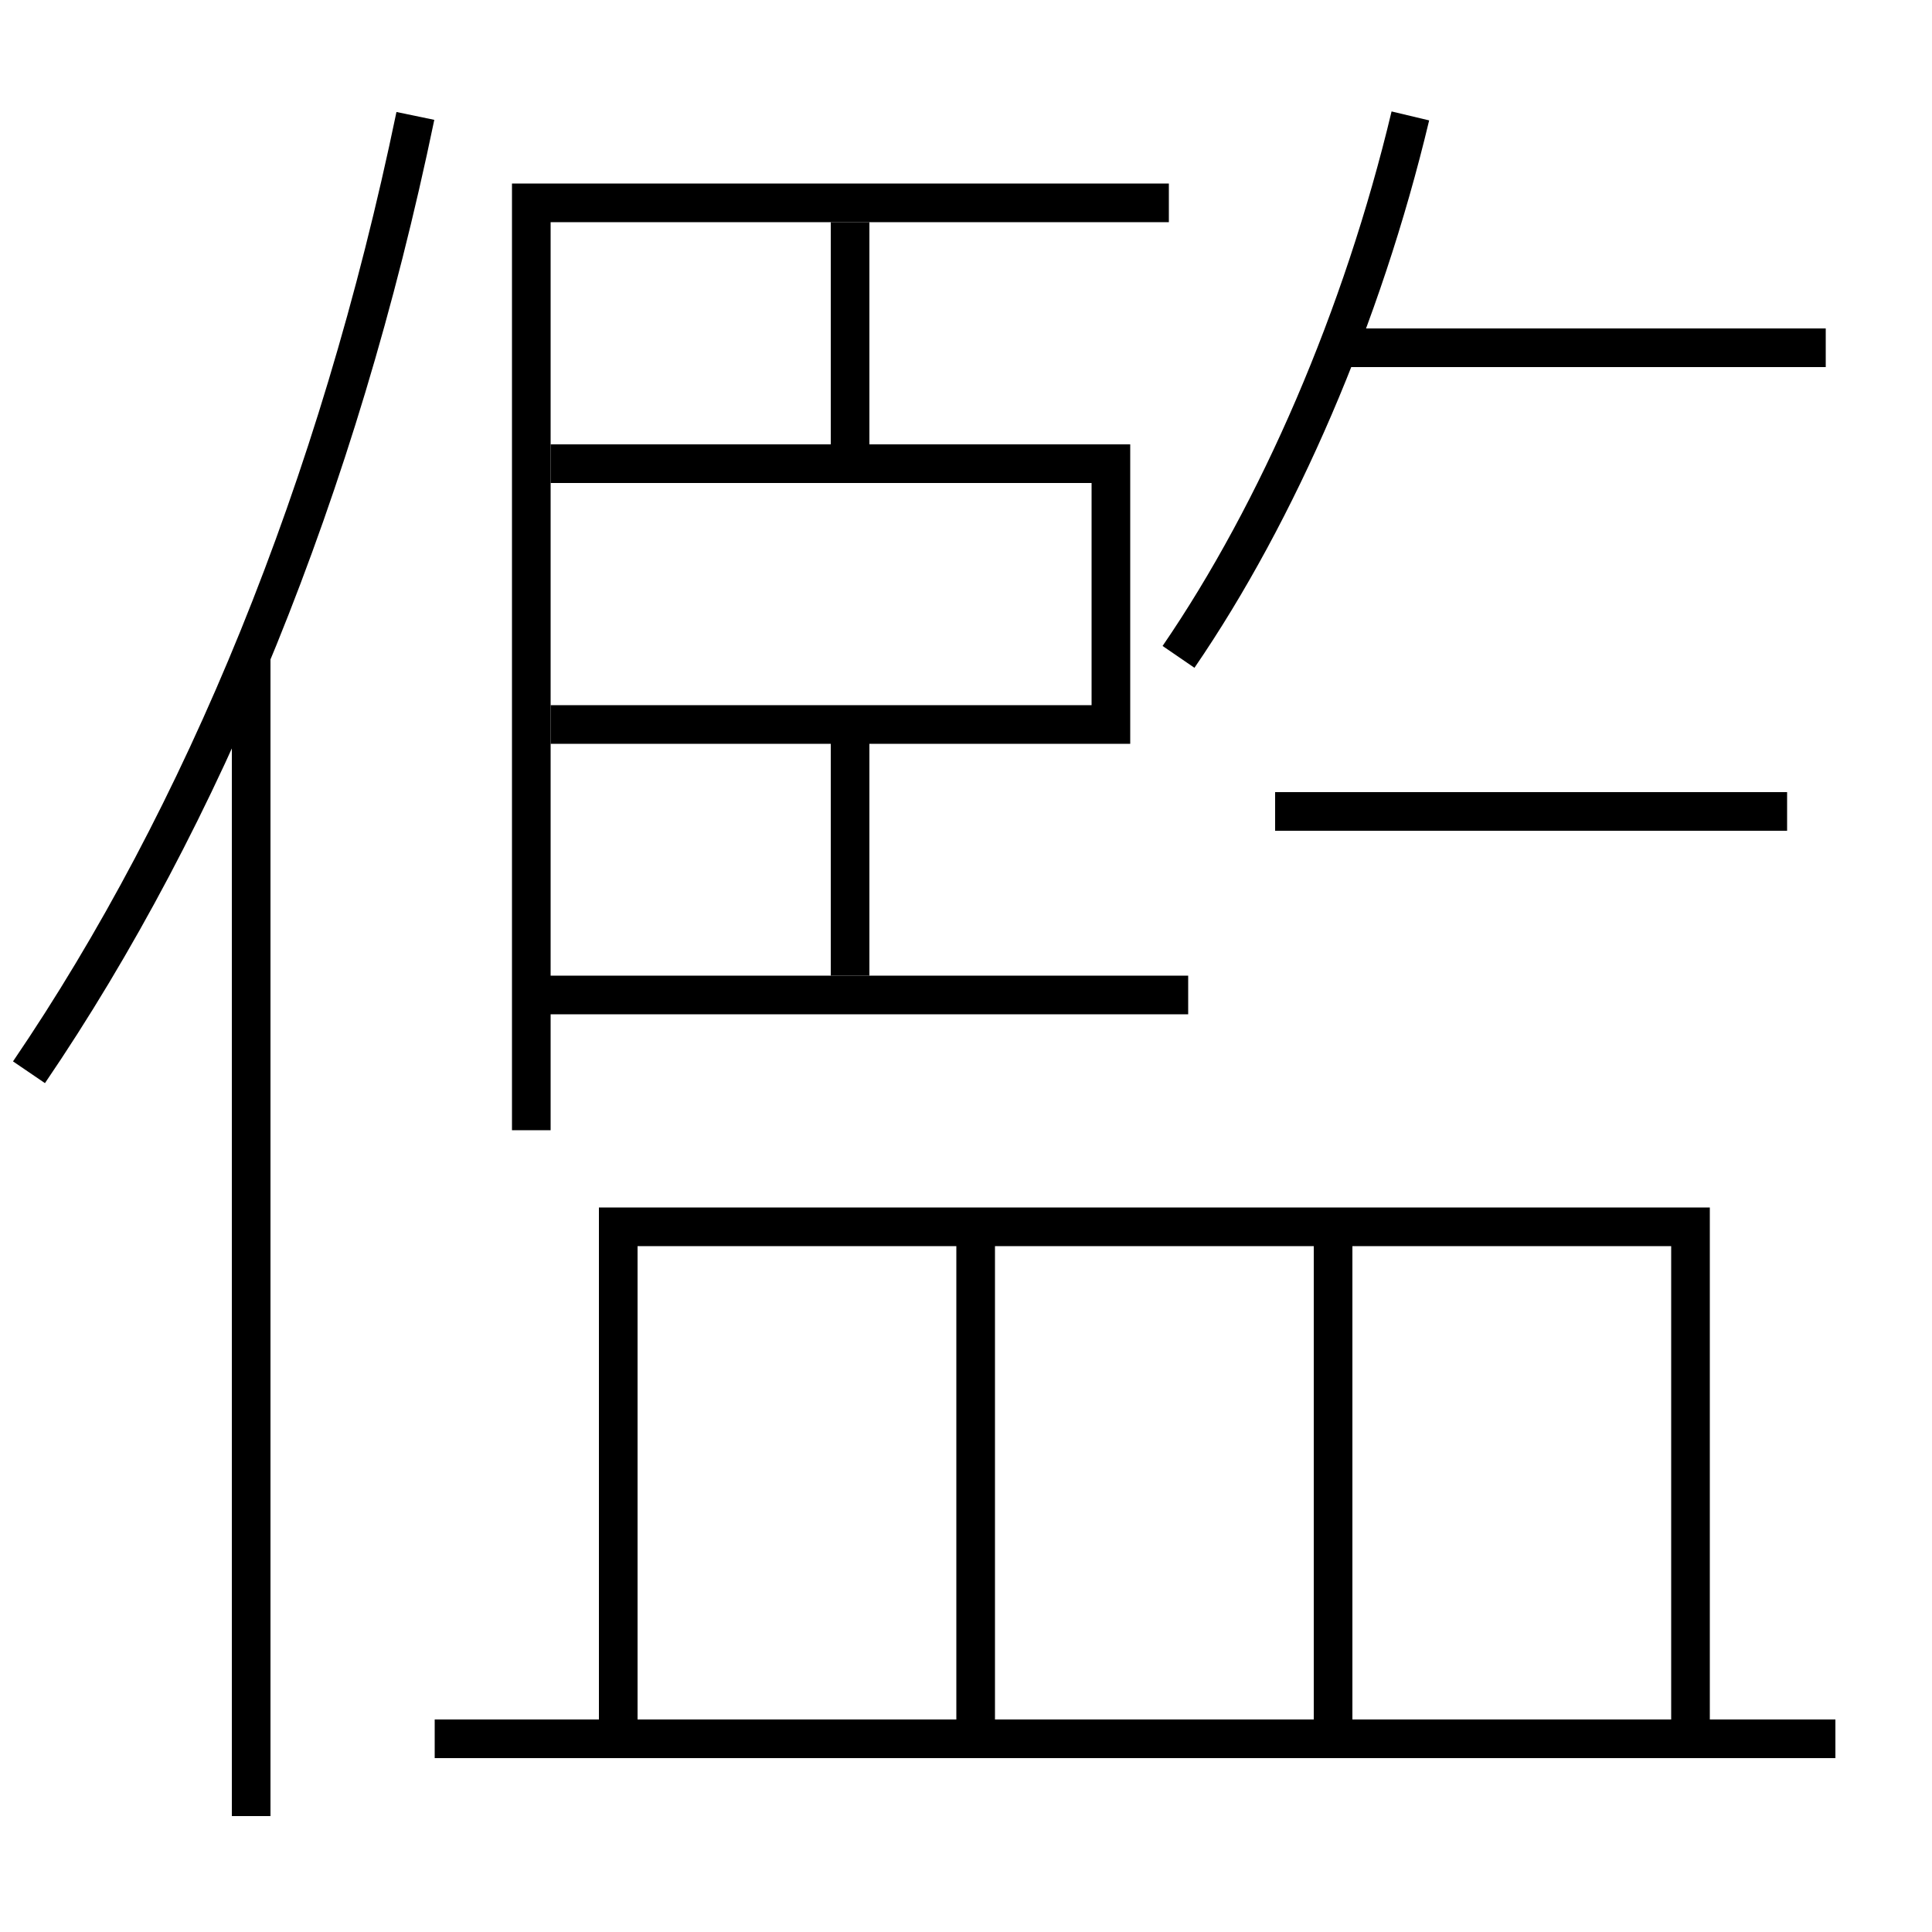 <?xml version='1.0' encoding='utf-8'?>
<svg xmlns="http://www.w3.org/2000/svg" height="100px" version="1.0" viewBox="0 0 100 100" width="100px" x="0px" y="0px">
<line fill="none" stroke="#000000" stroke-width="2" x1="13" x2="13" y1="94" y2="34" /><line fill="none" stroke="#000000" stroke-width="2" x1="44" x2="44" y1="11.5" y2="24" /><line fill="none" stroke="#000000" stroke-width="2" x1="44" x2="44" y1="37.5" y2="50.5" /><line fill="none" stroke="#000000" stroke-width="2" x1="27.5" x2="61.5" y1="51.5" y2="51.5" /><line fill="none" stroke="#000000" stroke-width="2" x1="50.5" x2="50.5" y1="63.5" y2="89" /><line fill="none" stroke="#000000" stroke-width="2" x1="69" x2="69" y1="63.5" y2="89" /><line fill="none" stroke="#000000" stroke-width="2" x1="22.5" x2="95" y1="90" y2="90" /><line fill="none" stroke="#000000" stroke-width="2" x1="94.5" x2="69" y1="18" y2="18" /><line fill="none" stroke="#000000" stroke-width="2" x1="92.5" x2="66" y1="42" y2="42" /><polyline fill="none" points="60.5,10.5 27.5,10.5 27.5,58.5" stroke="#000000" stroke-width="2" /><polyline fill="none" points="28.5,37.5 57.5,37.5 57.5,24 28.5,24" stroke="#000000" stroke-width="2" /><polyline fill="none" points="87.5,89 87.5,63.5 32,63.5 32,89" stroke="#000000" stroke-width="2" /><path d="M21.5,6 c-4.002,19.29 -10.986,36.252 -20,49.5" fill="none" stroke="#000000" stroke-width="2" /><path d="M61,34 c5.162,-7.536 9.528,-17.632 12,-28" fill="none" stroke="#000000" stroke-width="2" /></svg>